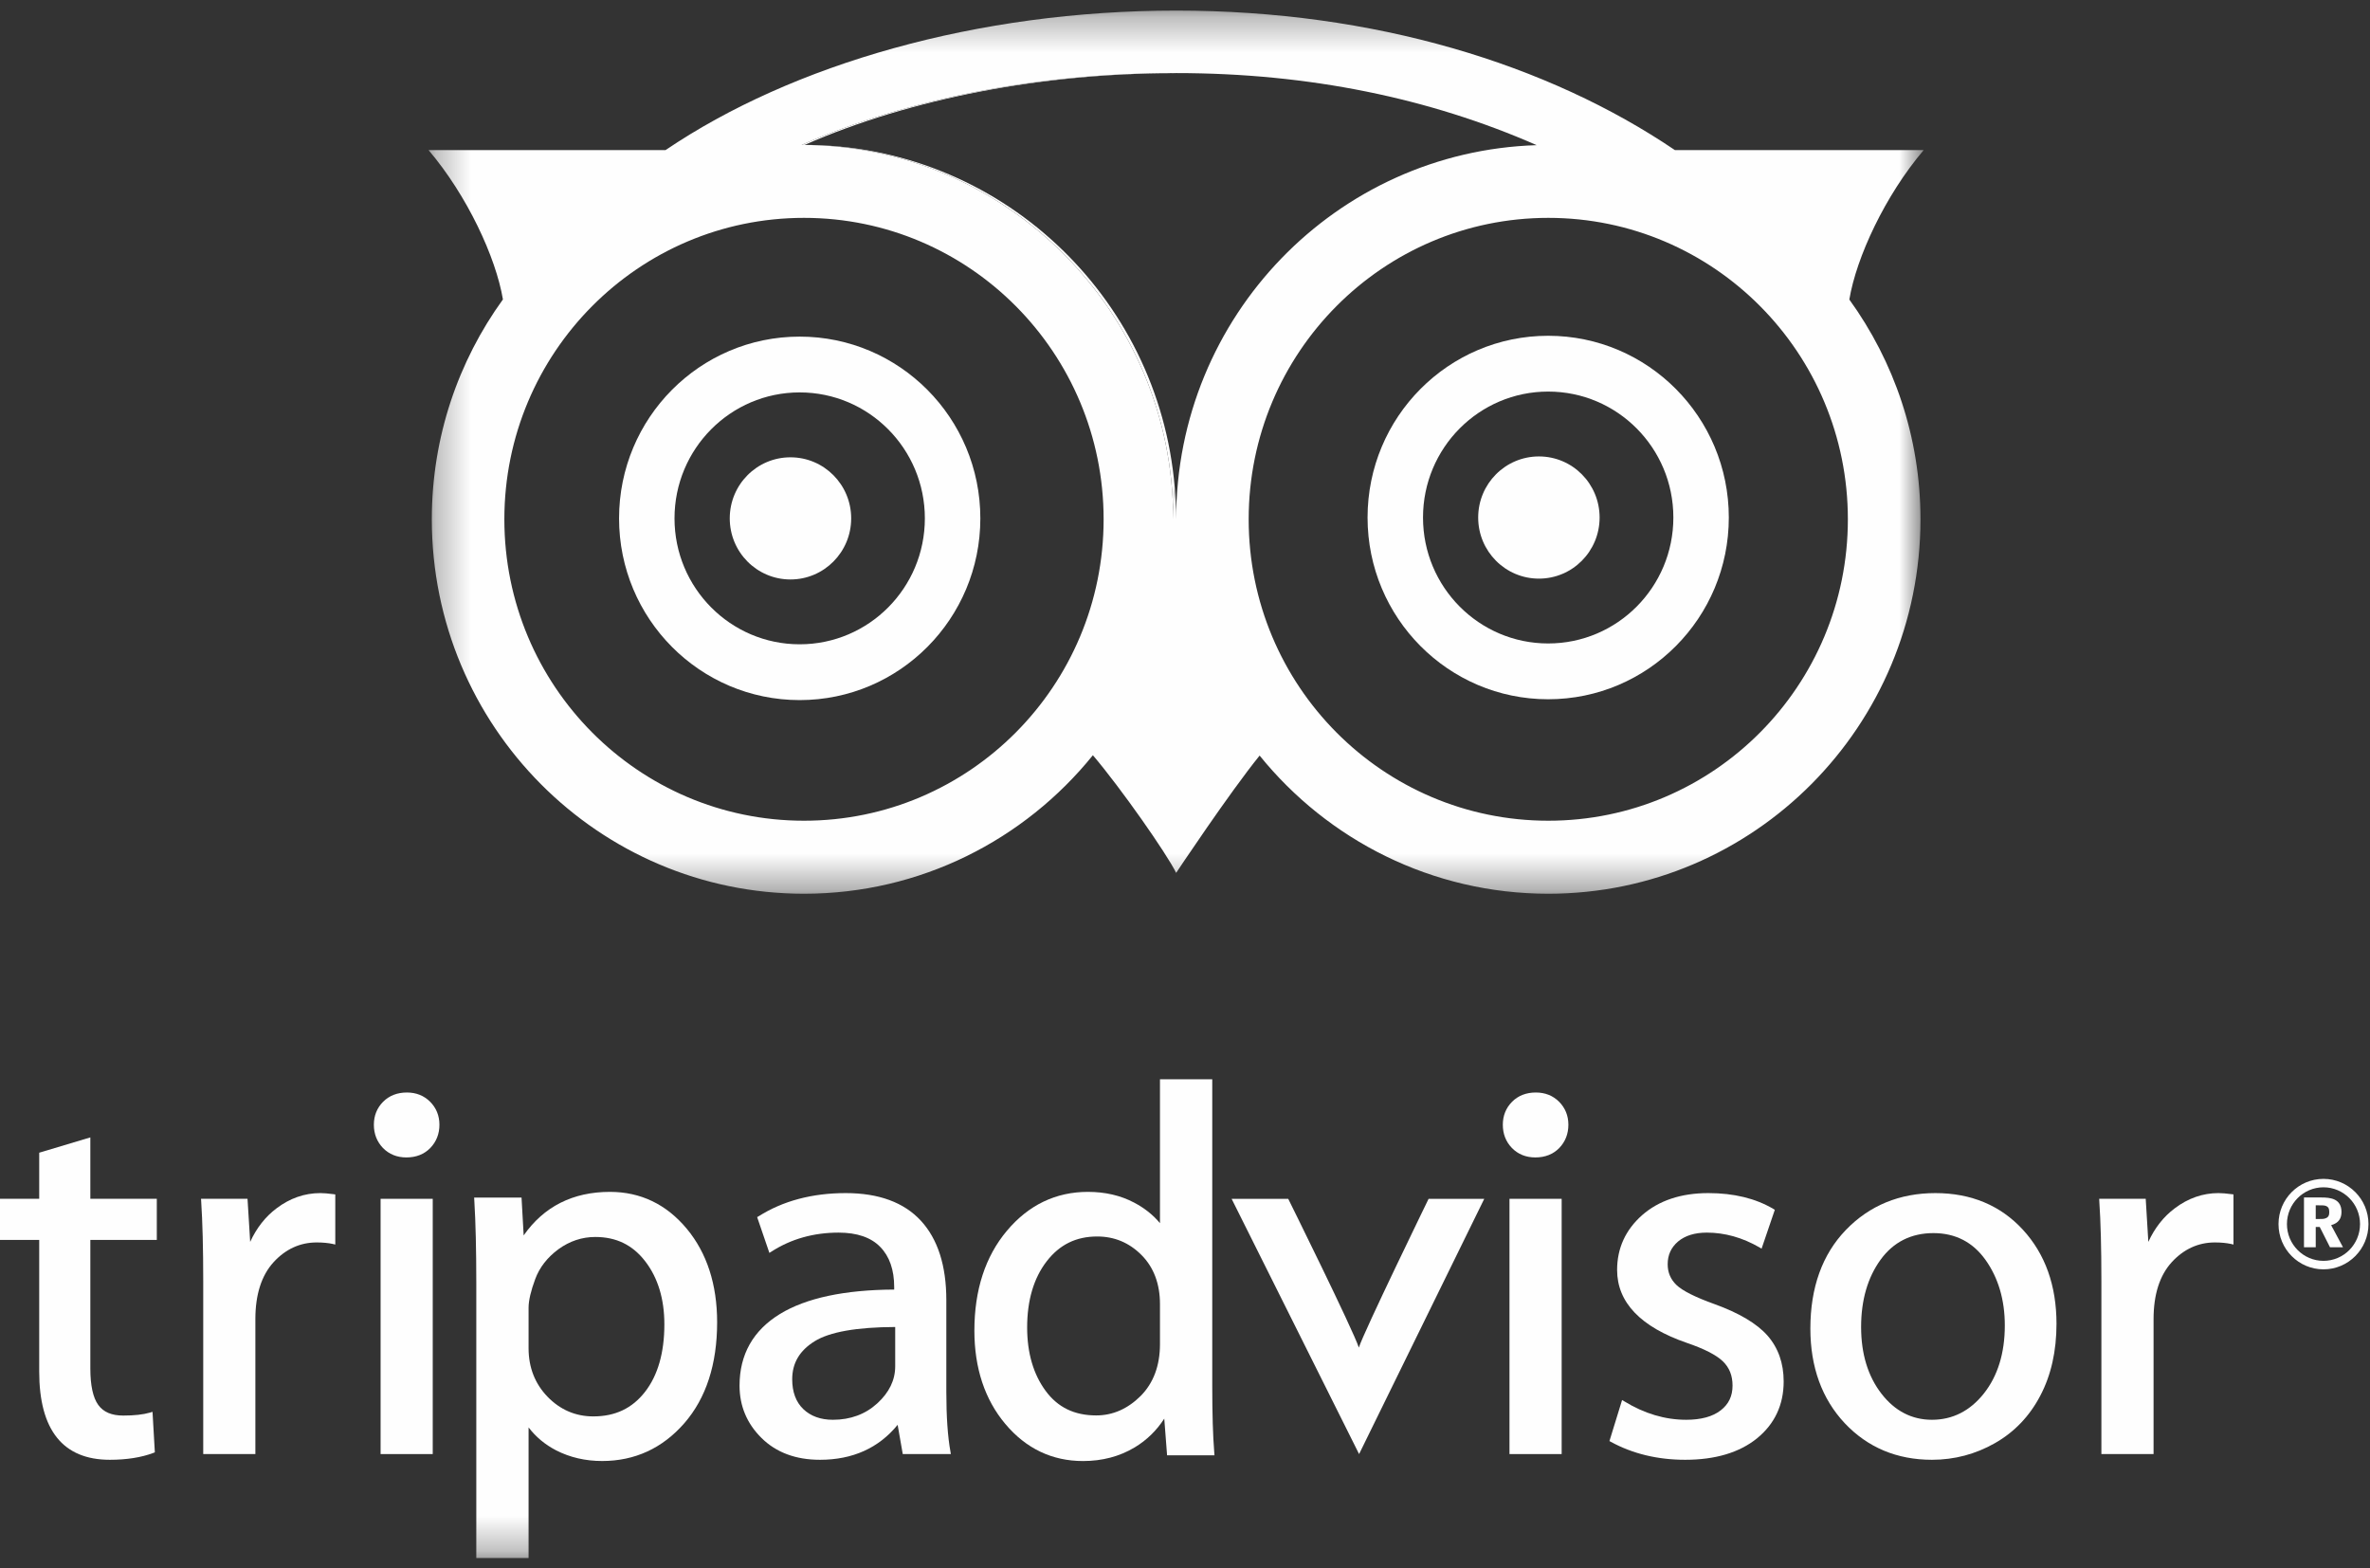 <svg width="68" height="45" viewBox="0 0 68 45" fill="none" xmlns="http://www.w3.org/2000/svg">
<rect x="0" y="0" width="68" height="45" fill="#333333" stroke="none"/>
<path fill-rule="evenodd" clip-rule="evenodd" d="M22.68 13.121C21.717 13.121 20.938 13.905 20.938 14.873C20.938 15.842 21.717 16.626 22.68 16.626C23.642 16.626 24.422 15.842 24.422 14.873C24.422 13.905 23.642 13.121 22.68 13.121V13.121Z" fill="#FEFEFE"/>
<path fill-rule="evenodd" clip-rule="evenodd" d="M44.155 13.096C43.192 13.096 42.412 13.88 42.412 14.849C42.412 15.818 43.192 16.602 44.155 16.602C45.117 16.602 45.896 15.818 45.896 14.849C45.896 13.88 45.117 13.096 44.155 13.096" fill="#FEFEFE"/>
<path fill-rule="evenodd" clip-rule="evenodd" d="M22.944 18.486C20.961 18.486 19.353 16.868 19.353 14.873C19.353 12.877 20.961 11.259 22.944 11.259C24.928 11.259 26.536 12.877 26.536 14.873C26.536 16.868 24.928 18.486 22.944 18.486M22.944 9.658C20.082 9.658 17.762 11.993 17.762 14.873C17.762 17.754 20.082 20.087 22.944 20.087C25.807 20.087 28.128 17.754 28.128 14.873C28.128 11.993 25.807 9.658 22.944 9.658" fill="#FEFEFE"/>
<mask id="mask0" mask-type="alpha" maskUnits="userSpaceOnUse" x="12" y="0" width="44" height="26">
<path fill-rule="evenodd" clip-rule="evenodd" d="M55.194 0.304H12.297L12.297 25.643H55.194V0.304V0.304Z" fill="white"/>
</mask>
<g mask="url(#mask0)">
<path fill-rule="evenodd" clip-rule="evenodd" d="M44.424 23.548C39.676 23.548 35.827 19.676 35.827 14.899C35.827 10.124 39.676 6.251 44.424 6.251C49.171 6.251 53.019 10.124 53.019 14.899C53.019 19.676 49.171 23.548 44.424 23.548V23.548ZM33.704 13.97C33.678 14.275 33.662 14.584 33.662 14.896C33.66 8.971 28.889 4.166 23 4.158C26.055 2.82 29.848 2.098 33.664 2.098C33.672 2.098 33.68 2.098 33.688 2.098C33.708 2.098 33.728 2.097 33.748 2.097C37.569 2.097 41.032 2.822 44.091 4.165C38.348 4.342 33.747 9.077 33.746 14.896C33.746 14.584 33.73 14.276 33.704 13.97V13.97ZM23.068 23.548C18.32 23.548 14.471 19.676 14.471 14.899C14.471 10.124 18.32 6.251 23.068 6.251C27.815 6.251 31.665 10.124 31.665 14.899C31.665 19.676 27.815 23.548 23.068 23.548V23.548ZM48.057 4.307C44.418 1.844 39.448 0.304 33.748 0.304C28.046 0.304 22.735 1.842 19.095 4.307H12.297C13.405 5.612 14.226 7.378 14.43 8.591C13.149 10.362 12.39 12.541 12.39 14.899C12.39 20.833 17.17 25.643 23.068 25.643C26.414 25.643 29.4 24.092 31.357 21.669C32.156 22.607 33.478 24.496 33.746 25.044C33.746 25.044 35.279 22.74 36.141 21.679C38.098 24.097 41.081 25.643 44.424 25.643C50.321 25.643 55.102 20.833 55.102 14.899C55.102 12.542 54.341 10.365 53.061 8.594C53.264 7.382 54.084 5.614 55.194 4.307H48.057Z" fill="#FEFEFE"/>
</g>
<path fill-rule="evenodd" clip-rule="evenodd" d="M44.42 18.462C42.437 18.462 40.829 16.844 40.829 14.849C40.829 12.852 42.437 11.235 44.42 11.235C46.404 11.235 48.012 12.852 48.012 14.849C48.012 16.844 46.404 18.462 44.42 18.462M44.42 9.634C41.557 9.634 39.238 11.968 39.238 14.849C39.238 17.728 41.557 20.063 44.42 20.063C47.282 20.063 49.603 17.728 49.603 14.849C49.603 11.968 47.282 9.634 44.42 9.634" fill="#FEFEFE"/>
<path fill-rule="evenodd" clip-rule="evenodd" d="M23.085 4.158C26.124 2.826 29.894 2.105 33.688 2.098C33.68 2.098 33.673 2.097 33.664 2.097C29.849 2.097 26.055 2.819 23 4.158C28.889 4.166 33.661 8.971 33.662 14.896C33.662 14.584 33.678 14.275 33.704 13.97C33.236 8.478 28.663 4.165 23.085 4.158" fill="#FEFEFE"/>
<path fill-rule="evenodd" clip-rule="evenodd" d="M66.443 34.976C66.637 34.976 66.666 34.976 66.714 34.959C66.823 34.926 66.831 34.848 66.831 34.769C66.831 34.669 66.797 34.622 66.73 34.598C66.676 34.582 66.634 34.582 66.443 34.582V34.976ZM66.443 35.786H66.106V34.358H66.608C66.861 34.358 67.182 34.389 67.182 34.774C67.182 34.955 67.103 35.092 66.885 35.152L67.225 35.786H66.852L66.558 35.204H66.443V35.786Z" fill="#FEFEFE"/>
<path fill-rule="evenodd" clip-rule="evenodd" d="M66.665 36.176C66.087 36.176 65.617 35.703 65.617 35.121C65.617 34.539 66.087 34.066 66.665 34.066C67.244 34.066 67.714 34.539 67.714 35.121C67.714 35.703 67.244 36.176 66.665 36.176M66.665 33.824C65.953 33.824 65.375 34.404 65.375 35.121C65.375 35.839 65.953 36.42 66.665 36.42C67.378 36.42 67.956 35.839 67.956 35.121C67.956 34.404 67.378 33.824 66.665 33.824" fill="#FEFEFE"/>
<path fill-rule="evenodd" clip-rule="evenodd" d="M4.499 35.575V34.396H2.592V32.634L1.125 33.073V34.396H0V35.575H1.125V39.352C1.125 41.031 1.806 41.884 3.152 41.884C3.635 41.884 4.055 41.817 4.401 41.687L4.443 41.67L4.376 40.508L4.303 40.53C4.107 40.587 3.849 40.615 3.536 40.615C3.204 40.615 2.969 40.516 2.82 40.311C2.668 40.102 2.592 39.748 2.592 39.264V35.575H4.499Z" fill="#FEFEFE"/>
<path fill-rule="evenodd" clip-rule="evenodd" d="M9.567 34.263C9.41 34.242 9.286 34.232 9.189 34.232C8.739 34.232 8.316 34.38 7.933 34.67C7.614 34.91 7.361 35.233 7.178 35.632L7.102 34.396H5.768L5.772 34.461C5.811 35.052 5.831 35.822 5.831 36.748V41.72H7.327V37.85C7.327 37.145 7.502 36.596 7.848 36.216C8.191 35.841 8.608 35.648 9.086 35.648C9.262 35.648 9.418 35.663 9.547 35.691L9.62 35.708V34.27L9.567 34.263Z" fill="#FEFEFE"/>
<mask id="mask1" mask-type="alpha" maskUnits="userSpaceOnUse" x="0" y="0" width="68" height="45">
<path fill-rule="evenodd" clip-rule="evenodd" d="M0 44.703H67.956V0.304H0V44.703Z" fill="white"/>
</mask>
<g mask="url(#mask1)">
<path fill-rule="evenodd" clip-rule="evenodd" d="M10.92 41.72H12.416V34.396H10.92V41.72Z" fill="#FEFEFE"/>
<path fill-rule="evenodd" clip-rule="evenodd" d="M11.66 33.209C11.942 33.209 12.173 33.116 12.346 32.938C12.52 32.757 12.608 32.534 12.608 32.27C12.608 32.011 12.518 31.79 12.342 31.612C12.166 31.436 11.941 31.346 11.675 31.346C11.398 31.346 11.168 31.436 10.992 31.612C10.816 31.79 10.727 32.011 10.727 32.27C10.727 32.534 10.815 32.757 10.988 32.938C11.162 33.116 11.388 33.209 11.66 33.209" fill="#FEFEFE"/>
<path fill-rule="evenodd" clip-rule="evenodd" d="M16.026 35.84C16.344 35.61 16.699 35.491 17.079 35.491C17.681 35.491 18.15 35.719 18.513 36.19C18.877 36.662 19.062 37.27 19.062 37.998C19.062 38.81 18.875 39.463 18.506 39.936C18.138 40.408 17.653 40.639 17.023 40.639C16.514 40.639 16.073 40.449 15.711 40.076C15.35 39.703 15.166 39.235 15.166 38.684V37.522C15.166 37.316 15.23 37.04 15.357 36.698C15.481 36.363 15.706 36.075 16.026 35.84M19.704 35.254C19.12 34.553 18.379 34.197 17.501 34.197C16.437 34.197 15.605 34.617 15.025 35.446L14.964 34.361H13.604L13.61 34.463C13.647 35.069 13.666 35.862 13.666 36.824V44.703H15.166V40.955C15.374 41.228 15.639 41.449 15.956 41.613C16.355 41.817 16.799 41.919 17.276 41.919C18.214 41.919 19.008 41.553 19.635 40.834C20.26 40.116 20.576 39.142 20.576 37.938C20.576 36.855 20.283 35.95 19.704 35.254" fill="#FEFEFE"/>
<path fill-rule="evenodd" clip-rule="evenodd" d="M25.172 40.264C24.831 40.577 24.401 40.736 23.897 40.736C23.545 40.736 23.259 40.632 23.047 40.428C22.837 40.226 22.73 39.938 22.73 39.575C22.73 39.109 22.941 38.75 23.375 38.482C23.803 38.216 24.58 38.078 25.685 38.074V39.204C25.685 39.596 25.513 39.953 25.172 40.264V40.264ZM27.27 41.649C27.192 41.219 27.152 40.641 27.152 39.933V37.299C27.152 36.316 26.907 35.551 26.423 35.026C25.937 34.498 25.211 34.232 24.267 34.232C23.303 34.232 22.462 34.456 21.765 34.898L21.724 34.921L22.075 35.948L22.14 35.907C22.699 35.548 23.345 35.366 24.06 35.366C24.588 35.366 24.99 35.503 25.255 35.776C25.521 36.047 25.656 36.434 25.656 36.926V37C24.232 37.007 23.129 37.242 22.379 37.7C21.61 38.171 21.219 38.862 21.219 39.755C21.219 40.34 21.431 40.846 21.85 41.259C22.27 41.675 22.834 41.884 23.527 41.884C24.465 41.884 25.213 41.546 25.755 40.881L25.902 41.72H27.282L27.27 41.649Z" fill="#FEFEFE"/>
<path fill-rule="evenodd" clip-rule="evenodd" d="M33.282 37.418V38.563C33.282 39.183 33.095 39.684 32.725 40.055C32.354 40.423 31.927 40.611 31.454 40.611C30.825 40.611 30.349 40.38 30 39.905C29.649 39.428 29.471 38.817 29.471 38.088C29.471 37.311 29.659 36.672 30.031 36.19C30.401 35.71 30.876 35.477 31.482 35.477C31.973 35.477 32.4 35.655 32.752 36.009C33.104 36.363 33.282 36.839 33.282 37.418V37.418ZM34.846 41.756L34.838 41.651C34.801 41.197 34.782 40.566 34.782 39.77V30.966H33.282V35.095C33.084 34.857 32.836 34.66 32.542 34.506C32.153 34.299 31.706 34.197 31.215 34.197C30.295 34.197 29.512 34.572 28.89 35.313C28.27 36.05 27.957 37.014 27.957 38.178C27.957 39.252 28.255 40.154 28.844 40.855C29.436 41.561 30.187 41.92 31.074 41.92C31.624 41.92 32.123 41.789 32.557 41.528C32.902 41.321 33.186 41.043 33.405 40.703L33.486 41.756H34.846Z" fill="#FEFEFE"/>
<path fill-rule="evenodd" clip-rule="evenodd" d="M40.989 34.397C40.989 34.397 39.121 38.233 38.988 38.665C38.819 38.145 36.962 34.397 36.962 34.397H35.338L38.995 41.72L42.586 34.397H40.989Z" fill="#FEFEFE"/>
<path fill-rule="evenodd" clip-rule="evenodd" d="M43.31 41.72H44.807V34.396H43.31V41.72Z" fill="#FEFEFE"/>
<path fill-rule="evenodd" clip-rule="evenodd" d="M44.052 33.209C44.334 33.209 44.565 33.116 44.739 32.938C44.912 32.757 45 32.534 45 32.27C45 32.011 44.91 31.79 44.734 31.612C44.559 31.436 44.333 31.346 44.066 31.346C43.79 31.346 43.559 31.436 43.384 31.612C43.208 31.79 43.119 32.011 43.119 32.27C43.119 32.534 43.206 32.757 43.38 32.938C43.554 33.116 43.779 33.209 44.052 33.209" fill="#FEFEFE"/>
<path fill-rule="evenodd" clip-rule="evenodd" d="M50.711 38.318C50.405 37.974 49.897 37.672 49.2 37.42C48.644 37.221 48.274 37.035 48.101 36.869C47.932 36.705 47.849 36.511 47.849 36.273C47.849 36.007 47.947 35.793 48.146 35.622C48.347 35.453 48.624 35.366 48.972 35.366C49.487 35.366 49.993 35.508 50.481 35.789L50.543 35.827L50.923 34.712L50.881 34.686C50.371 34.384 49.745 34.232 49.017 34.232C48.231 34.232 47.592 34.447 47.116 34.865C46.639 35.287 46.398 35.815 46.398 36.437C46.398 37.368 47.073 38.074 48.405 38.532C48.893 38.698 49.238 38.874 49.431 39.057C49.619 39.24 49.71 39.465 49.71 39.756C49.71 40.055 49.6 40.288 49.371 40.465C49.142 40.644 48.808 40.736 48.381 40.736C47.774 40.736 47.178 40.558 46.608 40.209L46.541 40.169L46.178 41.347L46.222 41.371C46.843 41.71 47.56 41.884 48.351 41.884C49.215 41.884 49.907 41.677 50.412 41.269C50.92 40.855 51.177 40.306 51.177 39.637C51.177 39.112 51.02 38.67 50.711 38.318" fill="#FEFEFE"/>
<path fill-rule="evenodd" clip-rule="evenodd" d="M55.432 40.736C54.855 40.736 54.367 40.485 53.983 39.988C53.595 39.489 53.399 38.843 53.399 38.074C53.399 37.301 53.588 36.651 53.96 36.14C54.327 35.636 54.837 35.38 55.475 35.38C56.102 35.38 56.605 35.639 56.967 36.147C57.335 36.663 57.522 37.297 57.522 38.029C57.522 38.824 57.318 39.482 56.92 39.983C56.524 40.482 56.023 40.736 55.432 40.736M58.041 35.283C57.4 34.586 56.555 34.232 55.53 34.232C54.502 34.232 53.638 34.589 52.961 35.29C52.286 35.99 51.943 36.941 51.943 38.119C51.943 39.226 52.276 40.138 52.929 40.834C53.585 41.53 54.426 41.884 55.432 41.884C56.077 41.884 56.685 41.722 57.239 41.406C57.795 41.09 58.234 40.632 58.541 40.043C58.85 39.456 59.005 38.765 59.005 37.983C59.005 36.886 58.681 35.979 58.041 35.283" fill="#FEFEFE"/>
<path fill-rule="evenodd" clip-rule="evenodd" d="M64.029 34.263C63.872 34.242 63.748 34.232 63.651 34.232C63.202 34.232 62.779 34.38 62.396 34.67C62.076 34.91 61.823 35.233 61.64 35.632L61.565 34.396H60.23L60.233 34.461C60.273 35.052 60.293 35.822 60.293 36.748V41.72H61.79V37.85C61.79 37.145 61.964 36.596 62.31 36.216C62.654 35.841 63.071 35.648 63.549 35.648C63.724 35.648 63.881 35.663 64.01 35.691L64.083 35.708V34.27L64.029 34.263Z" fill="#FEFEFE"/>
</g>
</svg>
